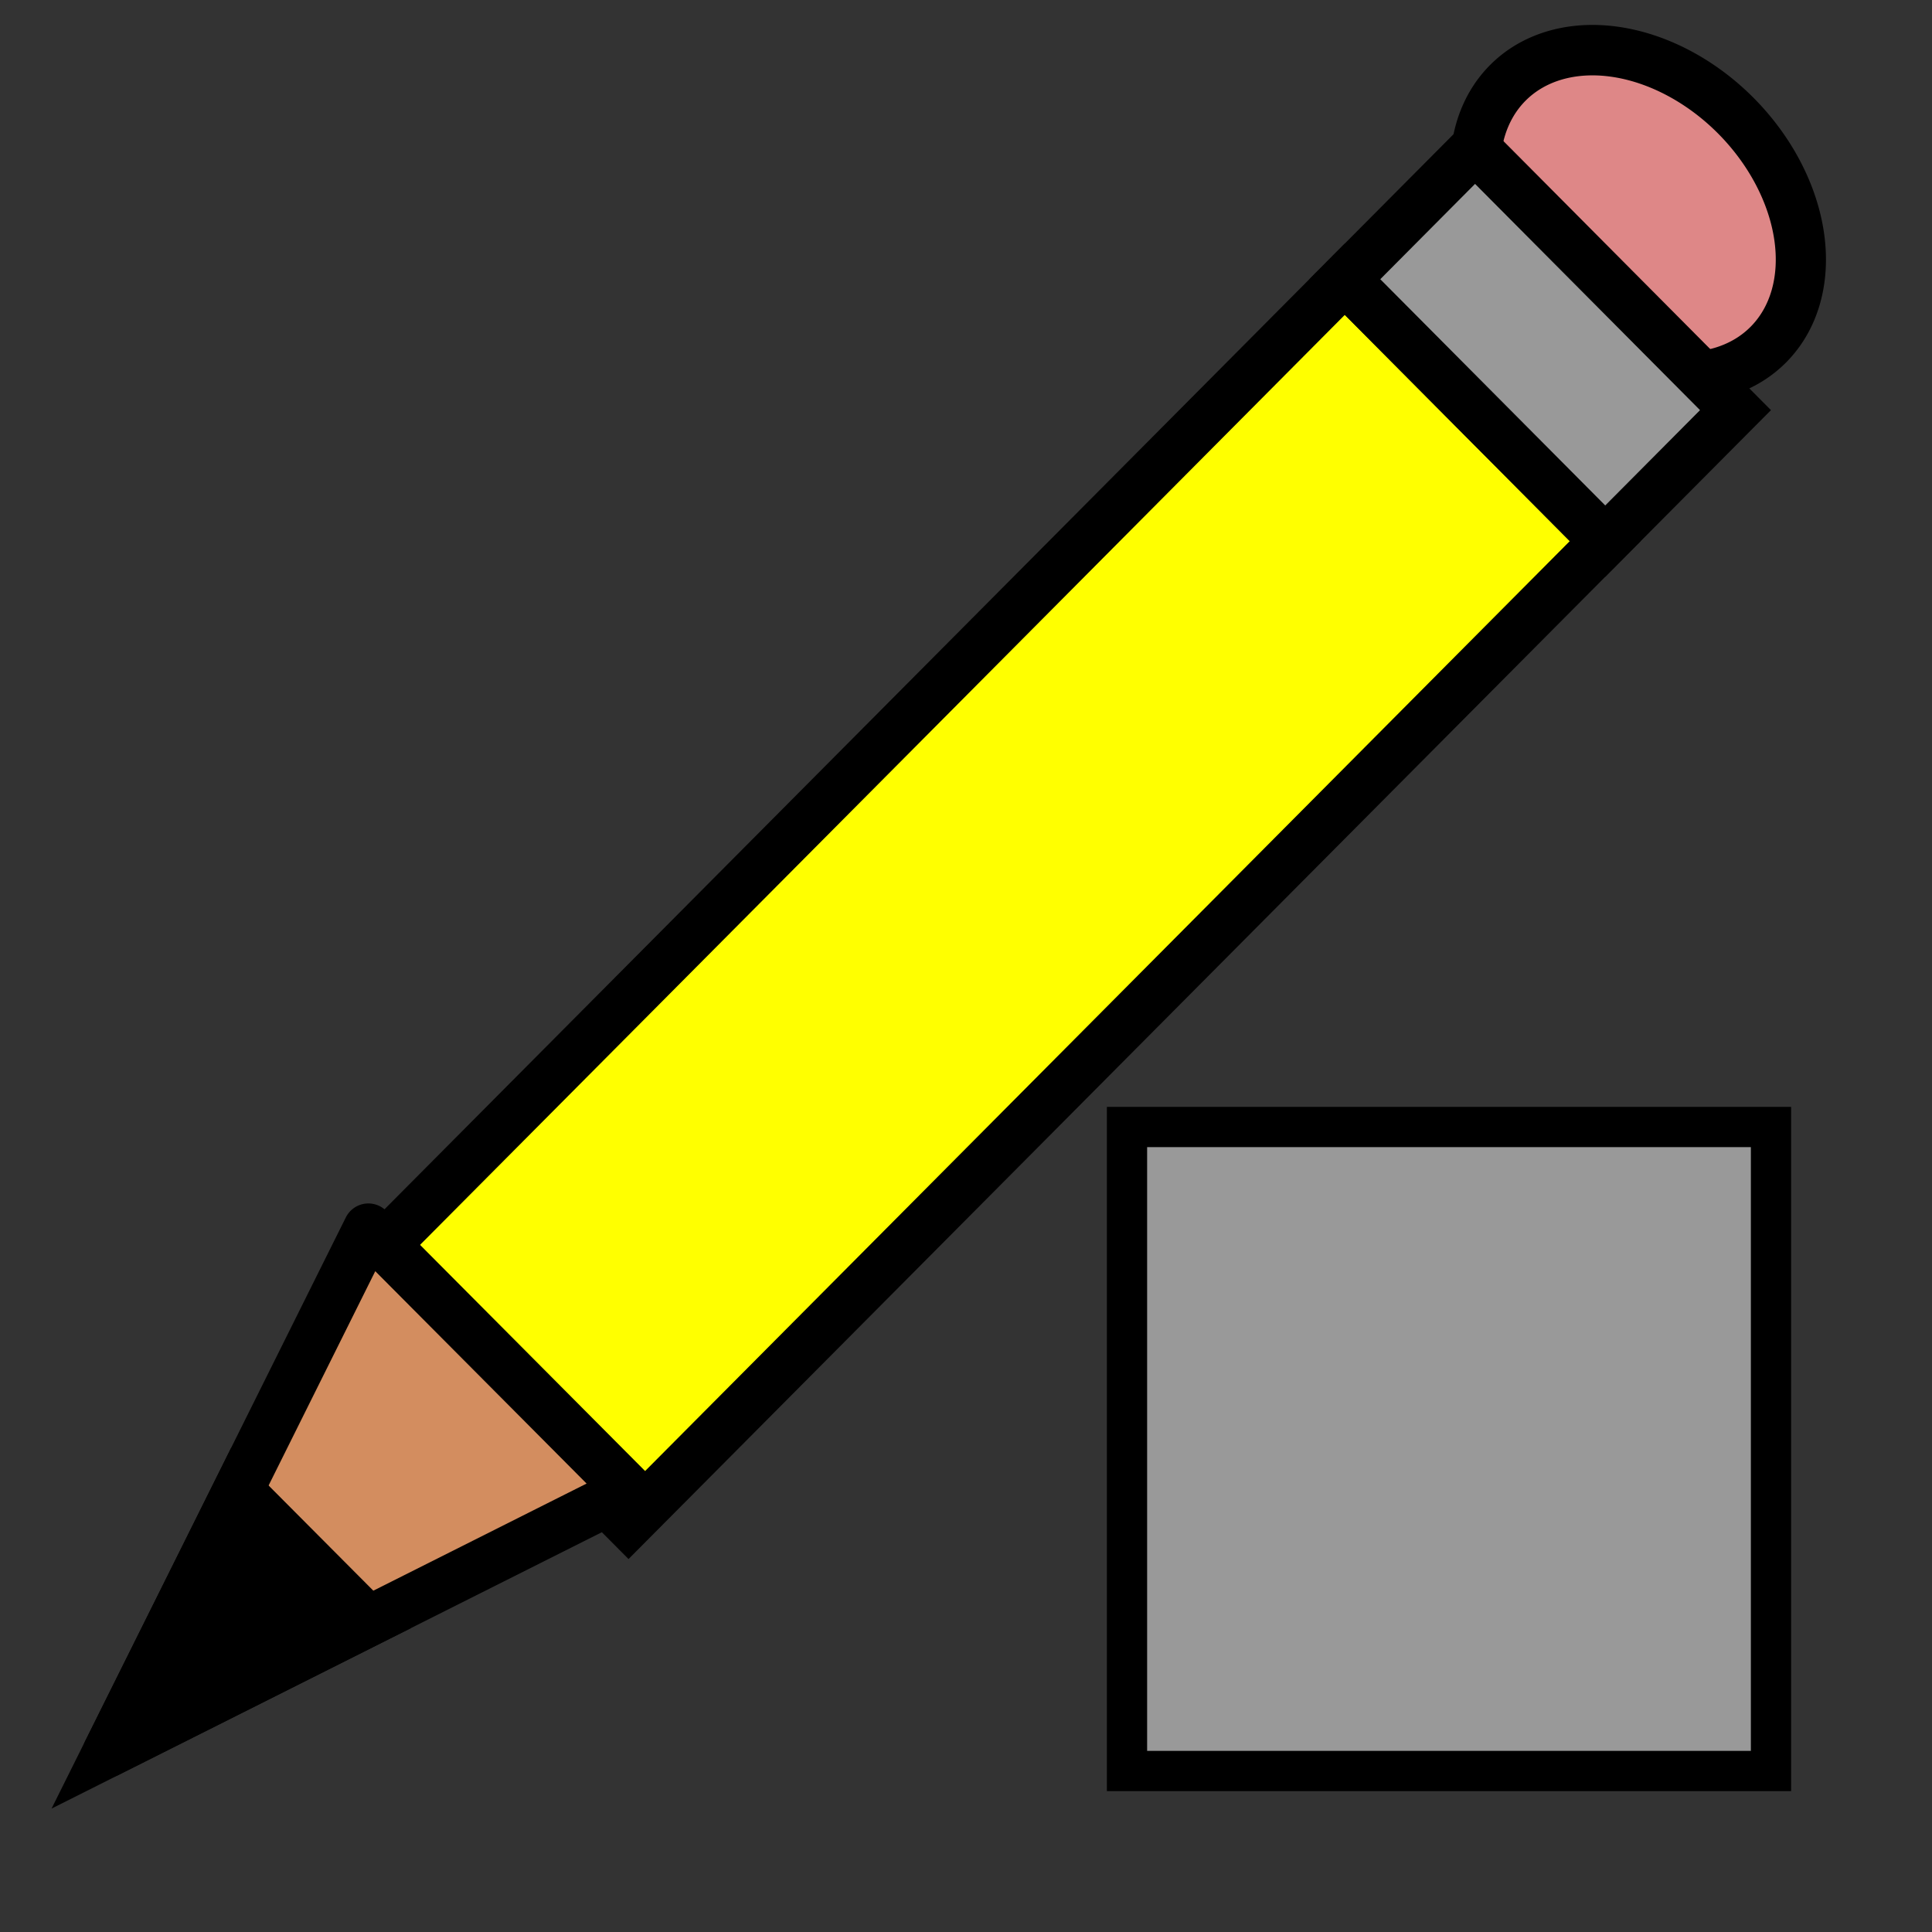 <?xml version="1.0" encoding="UTF-8" standalone="no"?>
<!-- Created with Inkscape (http://www.inkscape.org/) -->

<svg
   xmlns:dc="http://purl.org/dc/elements/1.1/"
   xmlns:cc="http://creativecommons.org/ns#"
   xmlns:rdf="http://www.w3.org/1999/02/22-rdf-syntax-ns#"
   xmlns:svg="http://www.w3.org/2000/svg"
   xmlns="http://www.w3.org/2000/svg"
   xmlns:sodipodi="http://sodipodi.sourceforge.net/DTD/sodipodi-0.dtd"
   xmlns:inkscape="http://www.inkscape.org/namespaces/inkscape"
   width="24"
   height="24"
   id="svg2"
   version="1.1"
   inkscape:version="0.48.4 r9939"
   sodipodi:docname="addNode.svg"
   inkscape:export-filename="C:\Documents and Settings\jeslick\Desktop\OptGUIQt\addNode.png"
   inkscape:export-xdpi="90"
   inkscape:export-ydpi="90">
  <rect width="100%" height="100%" fill="#333333" stroke="none"/>
  <defs
     id="defs4" />
  <sodipodi:namedview
     id="base"
     pagecolor="#ffffff"
     bordercolor="#666666"
     borderopacity="1.0"
     inkscape:pageopacity="0.0"
     inkscape:pageshadow="2"
     inkscape:zoom="29.291667"
     inkscape:cx="4.5062104"
     inkscape:cy="13.365576"
     inkscape:document-units="px"
     inkscape:current-layer="layer1"
     showgrid="true"
     inkscape:window-width="1459"
     inkscape:window-height="961"
     inkscape:window-x="70"
     inkscape:window-y="16"
     inkscape:window-maximized="0">
    <inkscape:grid
       type="xygrid"
       id="grid2985"
       empspacing="6"
       visible="true"
       enabled="true"
       snapvisiblegridlinesonly="true" />
  </sodipodi:namedview>
  <g
     inkscape:label="Layer 1"
     inkscape:groupmode="layer"
     id="layer1"
     transform="translate(0,-1028.362)">
    <rect
       style="fill:#999999;stroke:#000000;stroke-width:0.5;stroke-miterlimit:4;stroke-opacity:1;stroke-dasharray:none"
       id="rect3015"
       width="8"
       height="8"
       x="14"
       y="1042.362" />
    <path
       sodipodi:type="arc"
       style="fill:#de8787;stroke:#000000;stroke-width:0.545;stroke-linejoin:round;stroke-miterlimit:4;stroke-opacity:1;stroke-dasharray:none"
       id="path3775"
       sodipodi:cx="28"
       sodipodi:cy="0.5"
       sodipodi:rx="2"
       sodipodi:ry="1.5"
       d="m 30,0.5 a 2,1.5 0 1 1 -4,0 2,1.5 0 1 1 4,0 z"
       transform="matrix(0.809,0.813,-0.809,0.813,-1.899,1007.847)" />
    <rect
       style="fill:#ffff00;stroke:#000000;stroke-width:0.625;stroke-linejoin:miter;stroke-miterlimit:4;stroke-opacity:1;stroke-dasharray:none"
       id="rect2995"
       width="4.589"
       height="17.21"
       x="739.514"
       y="715.818"
       transform="matrix(0.705,0.709,-0.705,0.709,0,0)" />
    <rect
       style="fill:#999999;stroke:#000000;stroke-width:0.625;stroke-linejoin:miter;stroke-miterlimit:4;stroke-opacity:1;stroke-dasharray:none"
       id="rect2997"
       width="4.589"
       height="2.295"
       x="739.514"
       y="713.523"
       transform="matrix(0.705,0.709,-0.705,0.709,0,0)" />
    <path
       style="fill:#d38d5f;stroke:#000000;stroke-width:0.625;stroke-linecap:butt;stroke-linejoin:round;stroke-miterlimit:4;stroke-opacity:1;stroke-dasharray:none"
       d="m 4.576,1043.624 -3.238,6.505 6.475,-3.252 z"
       id="path3773"
       inkscape:connector-curvature="0"
       sodipodi:nodetypes="cccc" />
    <path
       style="fill:#000000;fill-opacity:1;stroke:#000000;stroke-width:0.625;stroke-linecap:butt;stroke-linejoin:miter;stroke-miterlimit:4;stroke-opacity:1;stroke-dasharray:none"
       d="m 2.957,1046.877 1.619,1.626 -3.238,1.626 z"
       id="path3777"
       inkscape:connector-curvature="0" />
  </g>
</svg>
